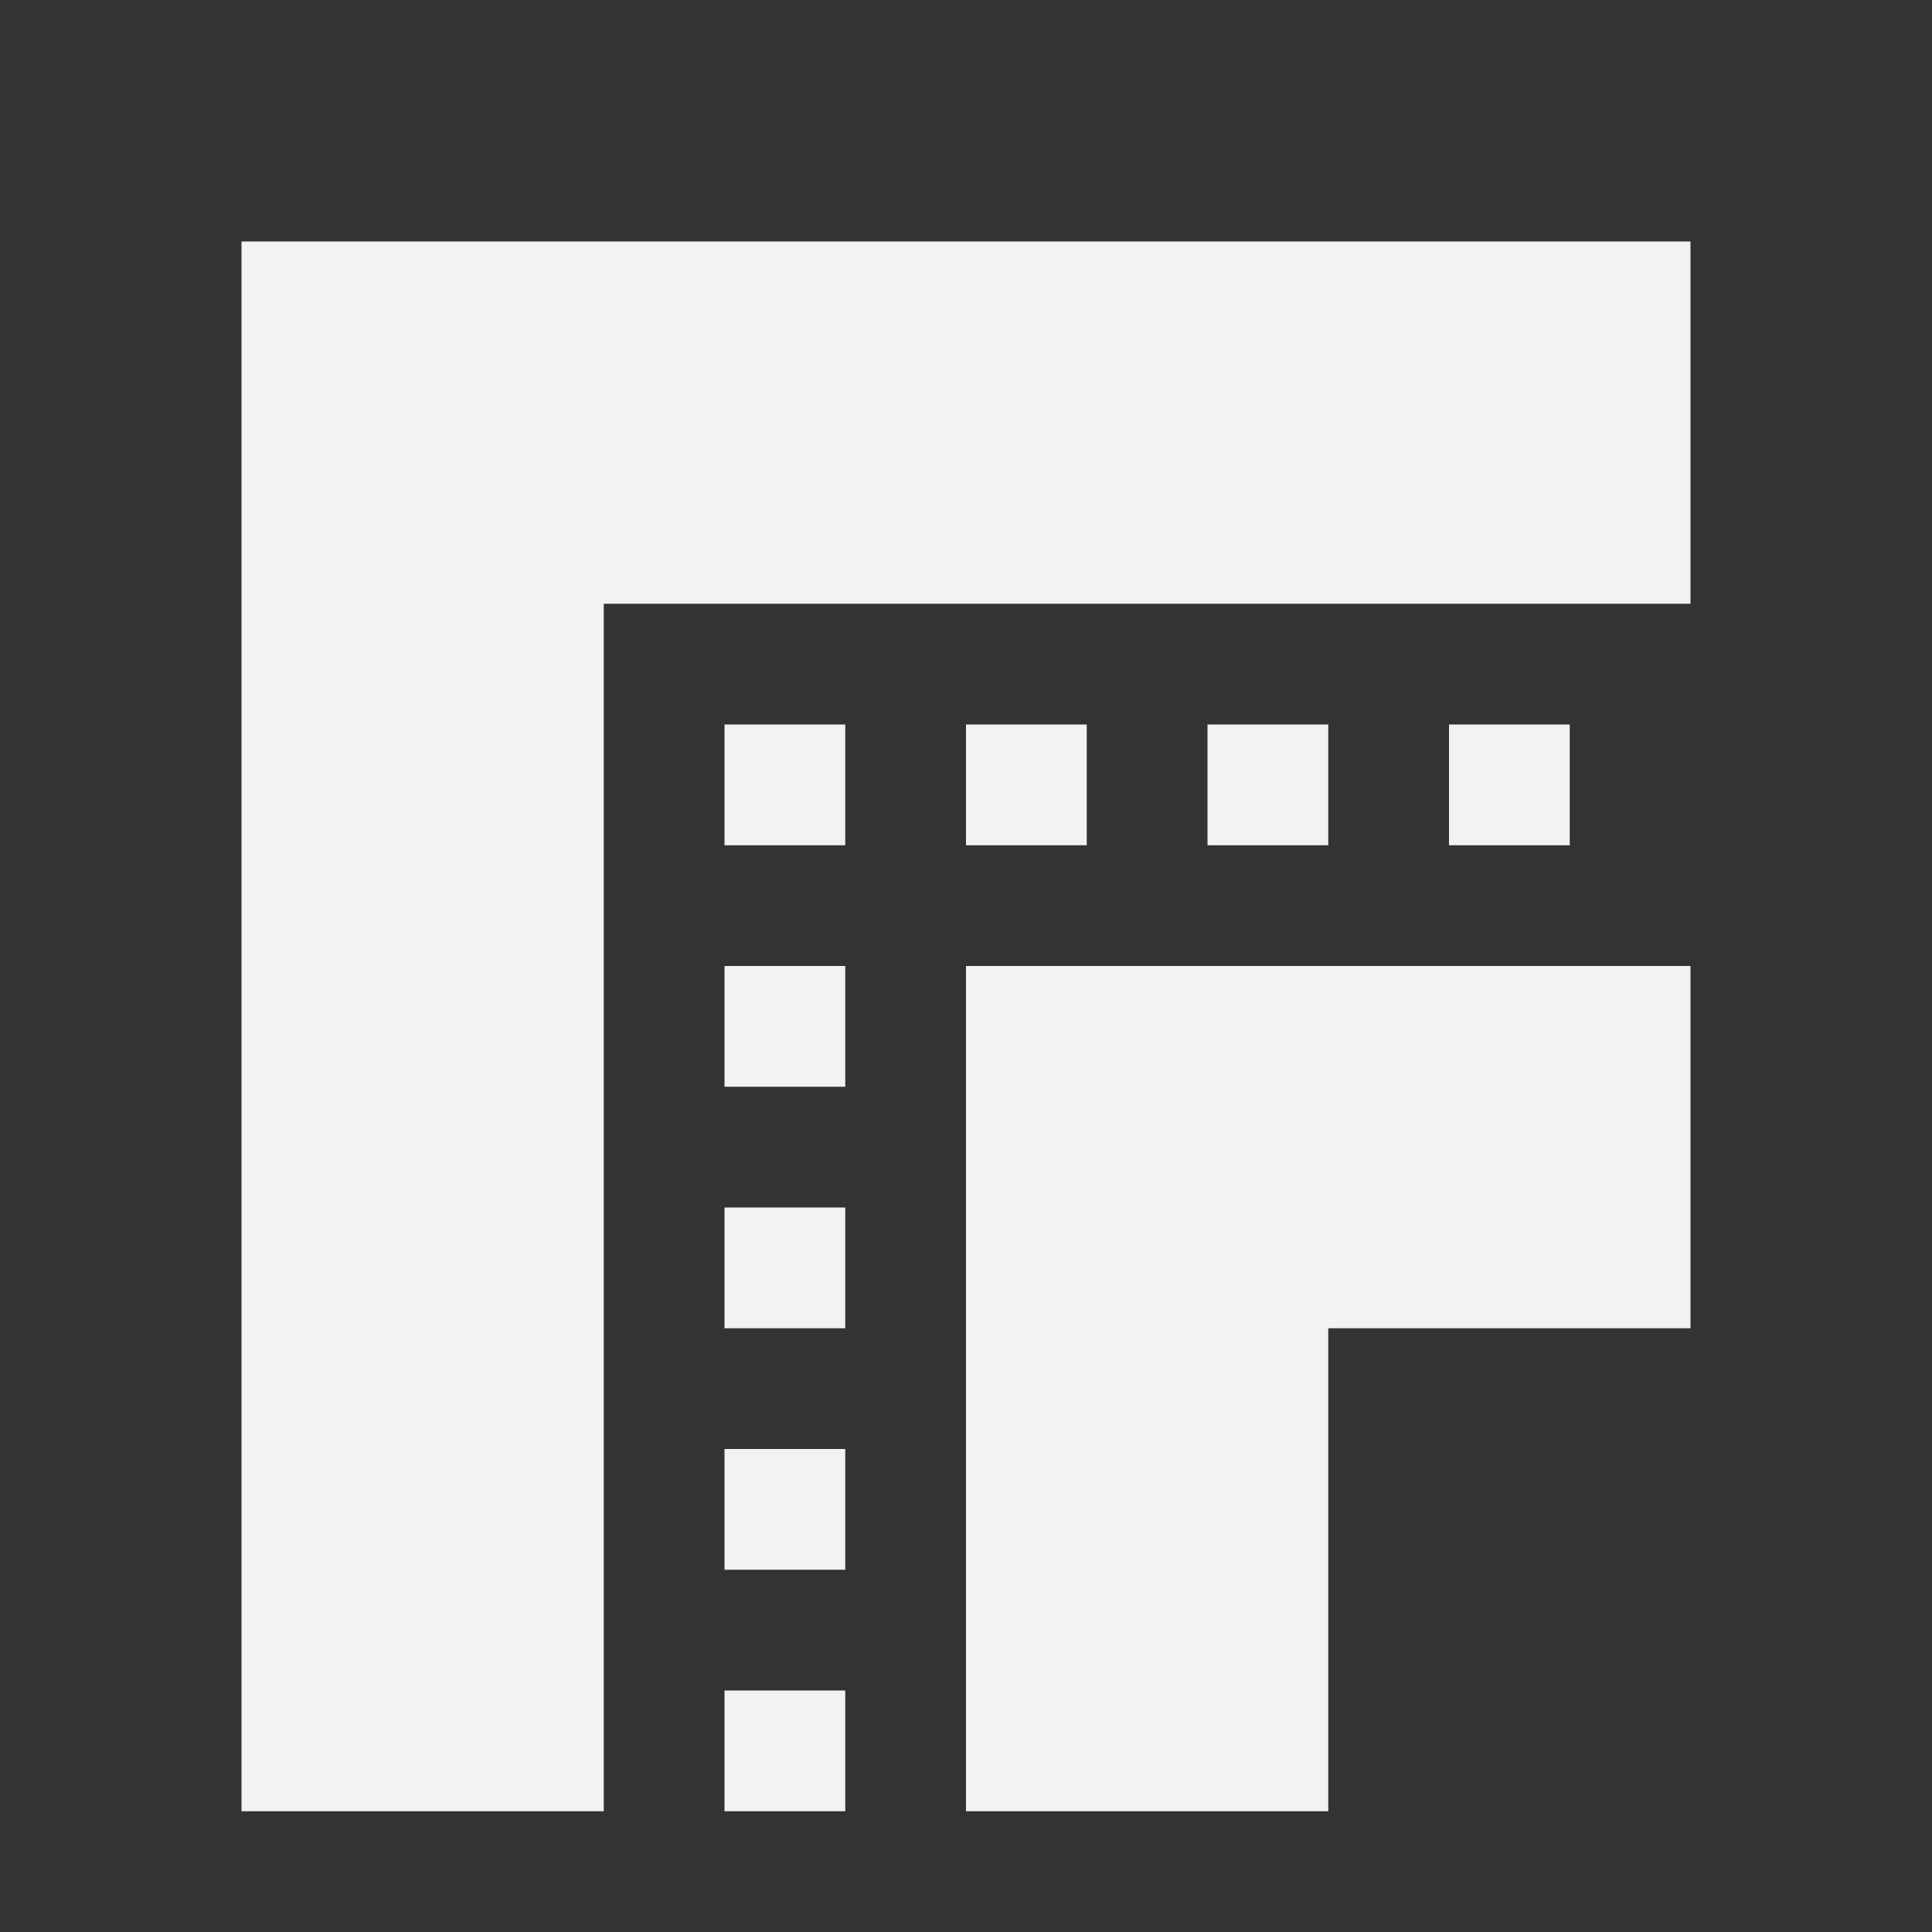 <svg viewBox="0 0 16 16" xmlns="http://www.w3.org/2000/svg">
    <rect x="0" y="0" width="16" height="16" fill="#333333" stroke="none"/>
    <g fill="#f1f2f2">
        <path d="M5 2H2v13h3V5h9V2zm3 6v7h3v-4h3V8z"/>
        <path d="M12 6h1v1h-1zM10 6h1v1h-1zM8 6h1v1H8zM6 6h1v1H6zM6 8h1v1H6zM6 10h1v1H6zM6 12h1v1H6zM6 14h1v1H6z"/>
    </g>
</svg>

